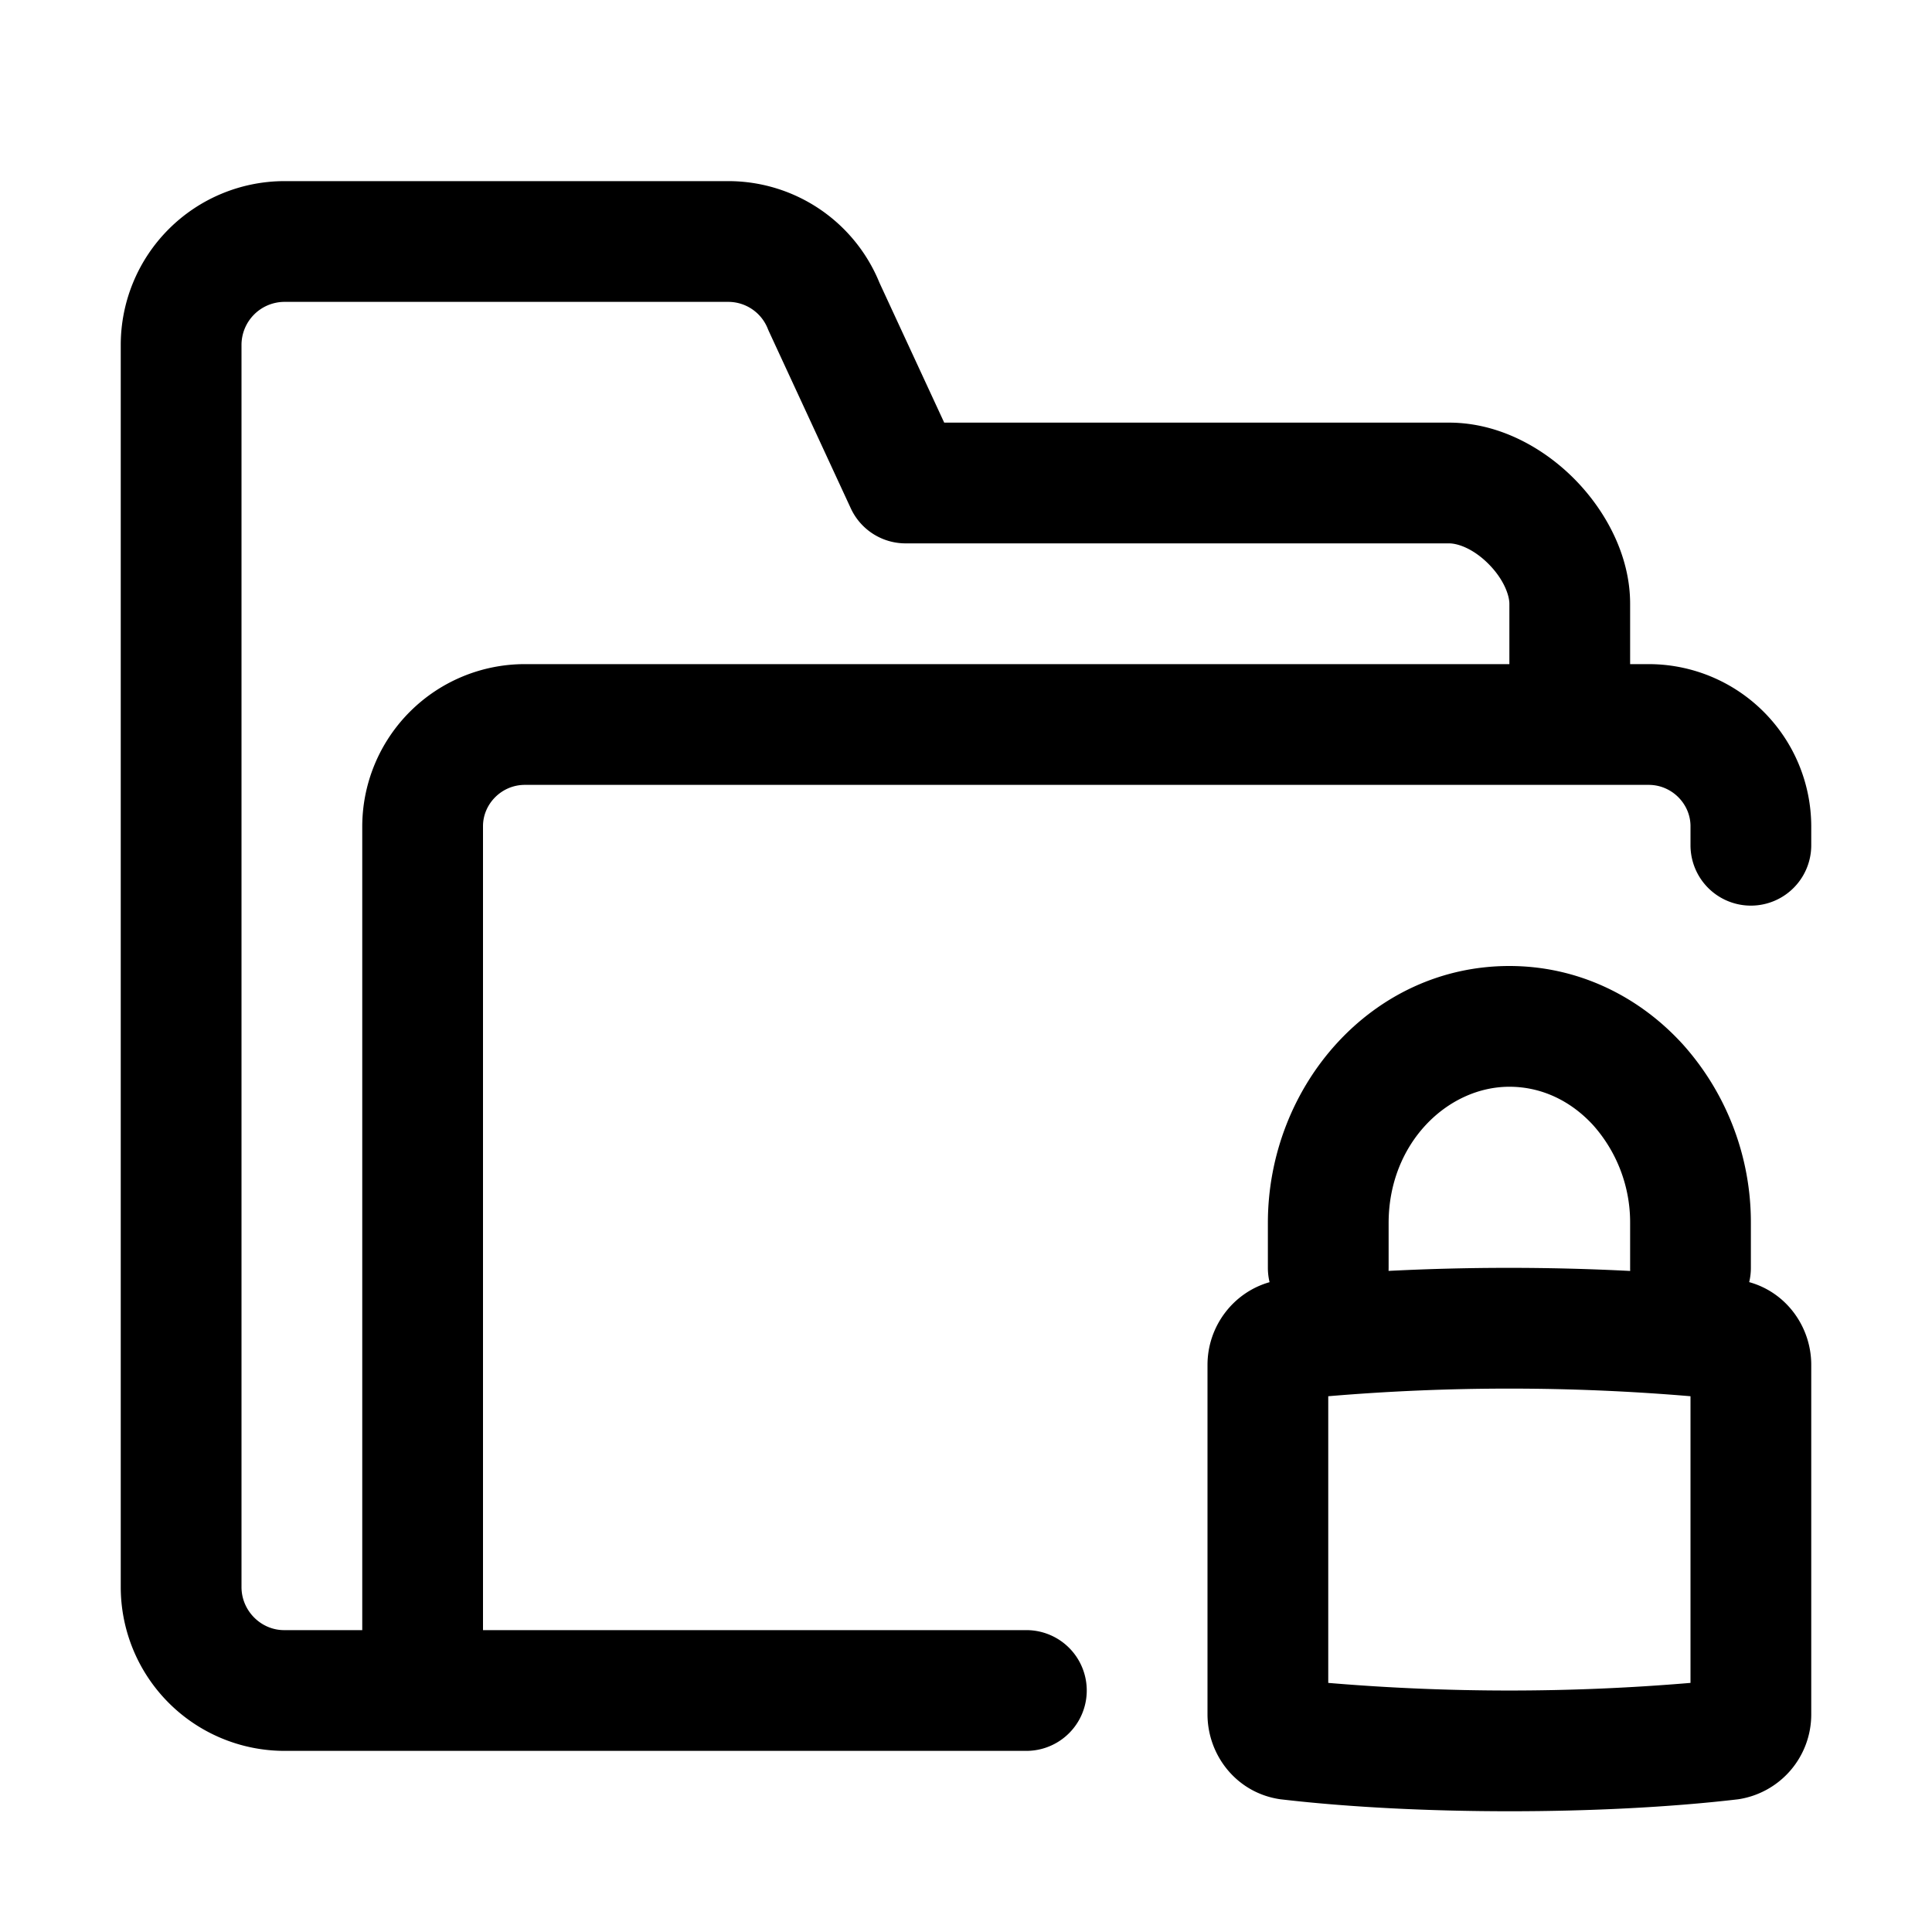 <svg xmlns="http://www.w3.org/2000/svg" width="32" height="32" fill="currentColor" viewBox="0 0 32 32">
  <path fill-rule="evenodd" d="M4.704 3A2.714 2.714 0 0 0 2 5.714v20.572A2.714 2.714 0 0 0 4.704 29H17a1 1 0 1 0 0-2H8V13.684c0-.37.31-.684.692-.684h18.616c.383 0 .692.315.692.684V14a1 1 0 1 0 2 0v-.316A2.693 2.693 0 0 0 27.308 11H27v-1c0-.805-.41-1.543-.911-2.054C25.585 7.432 24.842 7 24 7h-8.361l-1.072-2.316A2.704 2.704 0 0 0 12.064 3h-7.36ZM25 11v-1c0-.138-.09-.4-.339-.653C24.415 9.097 24.158 9 24 9h-9a1 1 0 0 1-.908-.58L12.741 5.5a.995.995 0 0 1-.024-.055.704.704 0 0 0-.653-.445h-7.36A.714.714 0 0 0 4 5.714v20.572c0 .396.325.714.704.714H6V13.684A2.693 2.693 0 0 1 8.692 11H25Zm0 7c-1.025 0-2 .935-2 2.257V21l-.001.05a39.35 39.35 0 0 1 4.002.001A.965.965 0 0 1 27 21v-.743a2.42 2.42 0 0 0-.62-1.629C26.003 18.222 25.52 18 25 18Zm3.972 3.236A.999.999 0 0 0 29 21v-.743a4.417 4.417 0 0 0-1.141-2.975l-.006-.006C27.133 16.495 26.13 16 25 16c-2.281 0-4 1.988-4 4.257V21c0 .082.01.161.028.237-.601.17-1.028.73-1.028 1.37v5.787c0 .683.488 1.31 1.217 1.409l.02.002c2.24.26 5.296.26 7.526 0l.016-.002.01-.001A1.421 1.421 0 0 0 30 28.394v-5.788c0-.622-.405-1.197-1.028-1.37ZM22 27.873v-4.747a35.671 35.671 0 0 1 6 0v4.748a35.671 35.671 0 0 1-6 0Z" clip-rule="evenodd"/>
</svg>

